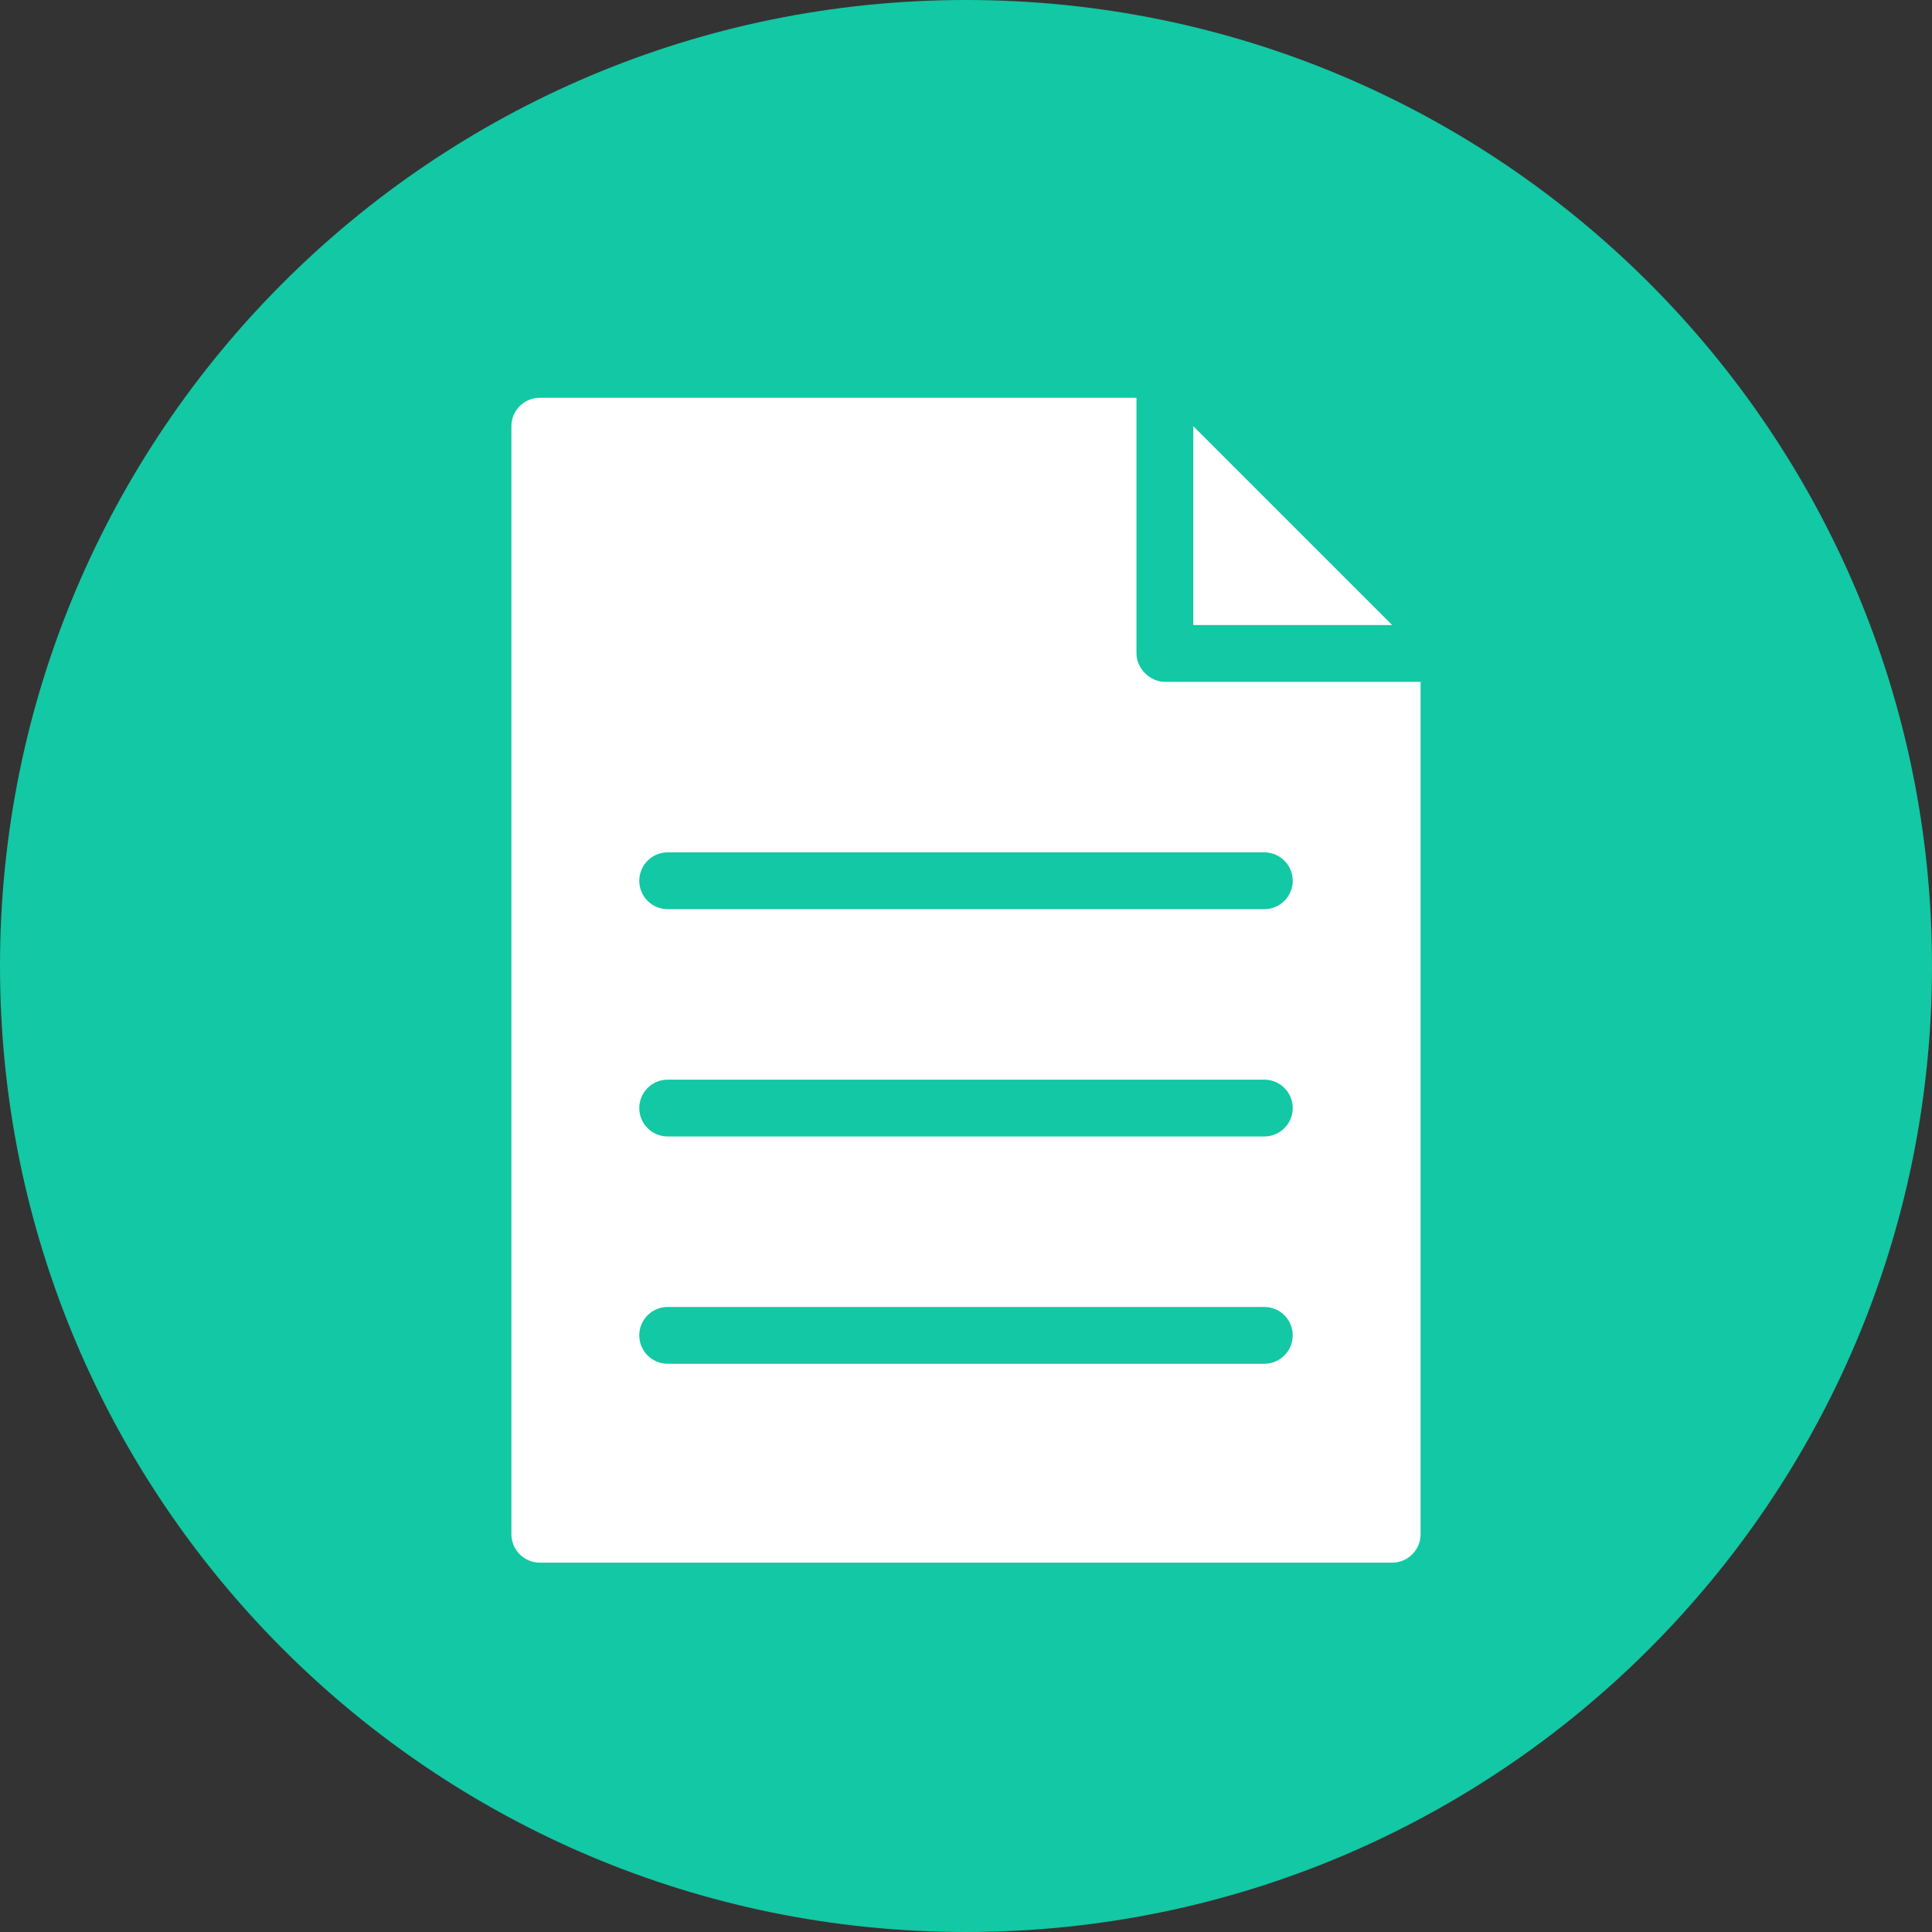 <svg width="68" height="68" viewBox="0 0 68 68" fill="none" xmlns="http://www.w3.org/2000/svg">
<rect x="0" y="0" width="68" height="68" fill="#333333" stroke="none"/>
<path d="M34 68C52.778 68 68 52.778 68 34C68 15.222 52.778 0 34 0C15.222 0 0 15.222 0 34C0 52.778 15.222 68 34 68Z" fill="#13C8A4"/>
<path d="M19 14C18.448 14 18 14.448 18 15V54C18 54.552 18.448 55 19 55H49C49.552 55 50 54.552 50 54V24H41C40.476 24 40 23.524 40 23V14H19ZM42 15V22H49L42 15ZM23.5 30H44.5C45.052 30 45.5 30.448 45.5 31C45.5 31.552 45.052 32 44.5 32H23.5C22.948 32 22.5 31.552 22.5 31C22.5 30.448 22.948 30 23.5 30ZM23.5 38H44.5C45.052 38 45.5 38.448 45.5 39C45.5 39.552 45.052 40 44.5 40H23.5C22.948 40 22.5 39.552 22.5 39C22.5 38.448 22.948 38 23.5 38ZM23.5 46H44.5C45.052 46 45.5 46.448 45.5 47C45.5 47.552 45.052 48 44.5 48H23.5C22.948 48 22.5 47.552 22.5 47C22.5 46.448 22.948 46 23.5 46Z" fill="white"/>
</svg>
